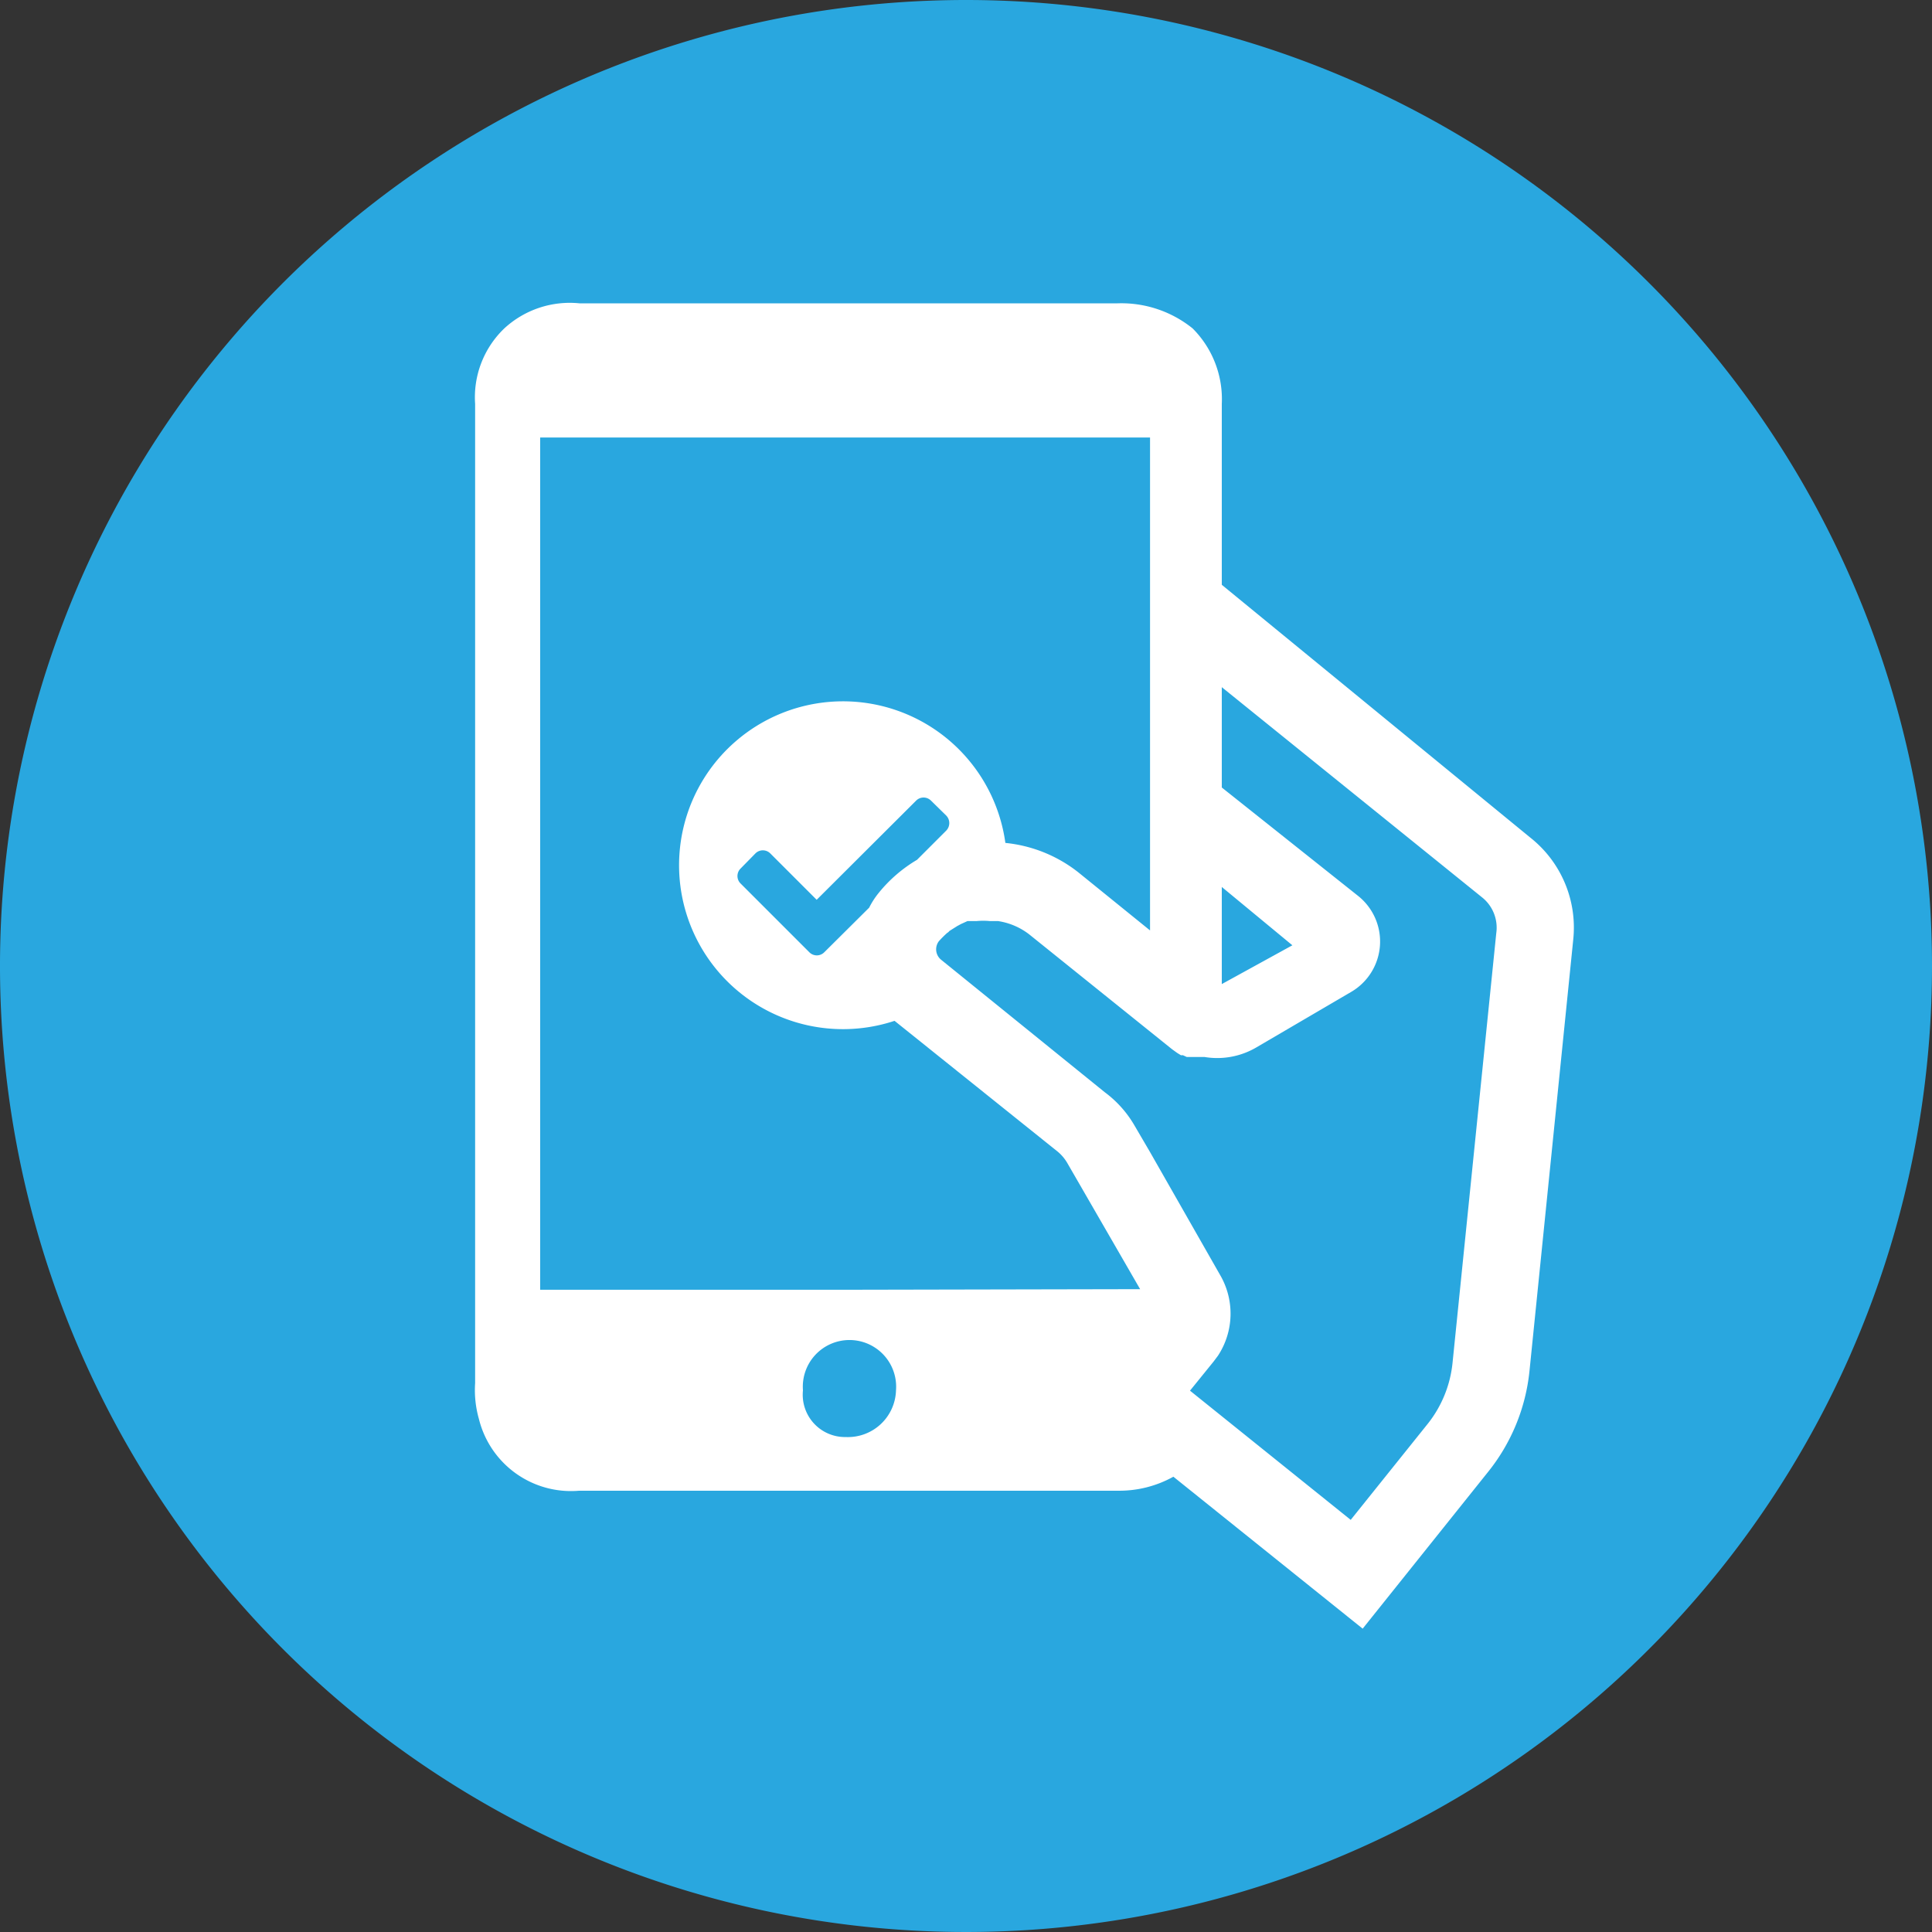 <svg id="Icons" xmlns="http://www.w3.org/2000/svg" viewBox="0 0 66.24 66.24"><rect x="0" y="0" width="66.24" height="66.24" fill="#333333" stroke="none"/><defs><style>.cls-1{fill:#29a7df;}.cls-2{fill:#fff;}</style></defs><path class="cls-1" d="M33.12,0A33.12,33.12,0,1,0,66.24,33.12,33.12,33.12,0,0,0,33.12,0"/><path class="cls-2" d="M52.47,28.72,41.89,20.05v-6.2a3.43,3.43,0,0,0-1-2.59,3.89,3.89,0,0,0-2.58-.86H19.87a3.31,3.31,0,0,0-2.58.86,3.27,3.27,0,0,0-1,2.59V47.42a3.61,3.61,0,0,0,.13,1.23,3.25,3.25,0,0,0,3.44,2.46H38.32a3.81,3.81,0,0,0,1.91-.48l6.49,5.21L51,50.49A6.59,6.59,0,0,0,52.44,47l1.5-14.79A3.93,3.93,0,0,0,52.47,28.72ZM29,49.27a1.45,1.45,0,0,1-1.47-1.6,1.6,1.6,0,1,1,3.19,0A1.65,1.65,0,0,1,29,49.27Zm.13-5.05H18.52V15H39.43v16.9l-2.47-2a4.81,4.81,0,0,0-2.49-1A5.62,5.62,0,1,0,30.67,35l5.6,4.49a1.47,1.47,0,0,1,.32.38l2.5,4.33Zm1-13.61a2.78,2.78,0,0,0-.33.51l-1.54,1.53a.36.36,0,0,1-.51,0l-2.36-2.36a.36.36,0,0,1,0-.51l.51-.52a.36.36,0,0,1,.51,0L28,30.85l3.41-3.4a.36.36,0,0,1,.51,0l.52.51a.37.37,0,0,1,0,.52l-1,1A4.89,4.89,0,0,0,30.13,30.61ZM49.8,46.74a4,4,0,0,1-.86,2.09l-2.63,3.28L40.8,47.68l.81-1,.15-.2v0a2.63,2.63,0,0,0,.07-2.77L39.43,39.5h0l-.55-.94a3.76,3.76,0,0,0-1-1.11L32.26,32.9a.46.46,0,0,1-.07-.63,3.7,3.7,0,0,1,.28-.28.27.27,0,0,0,.08-.07l.27-.17.13-.07.22-.1.19,0,.12,0a2.38,2.38,0,0,1,.46,0h0l.28,0a2.31,2.31,0,0,1,1.06.45l4.9,3.94.18.13,0,0,.13.08.07,0,.13.06.07,0,.13,0,.07,0,.15,0h0l.19,0h0a2.65,2.65,0,0,0,1.76-.32l3.28-1.92a2,2,0,0,0,.24-3.27L41.89,27h0V23.56l8.94,7.22A1.33,1.33,0,0,1,51.3,32Zm-7.91-13V30.41l2.42,2Z"/></svg>